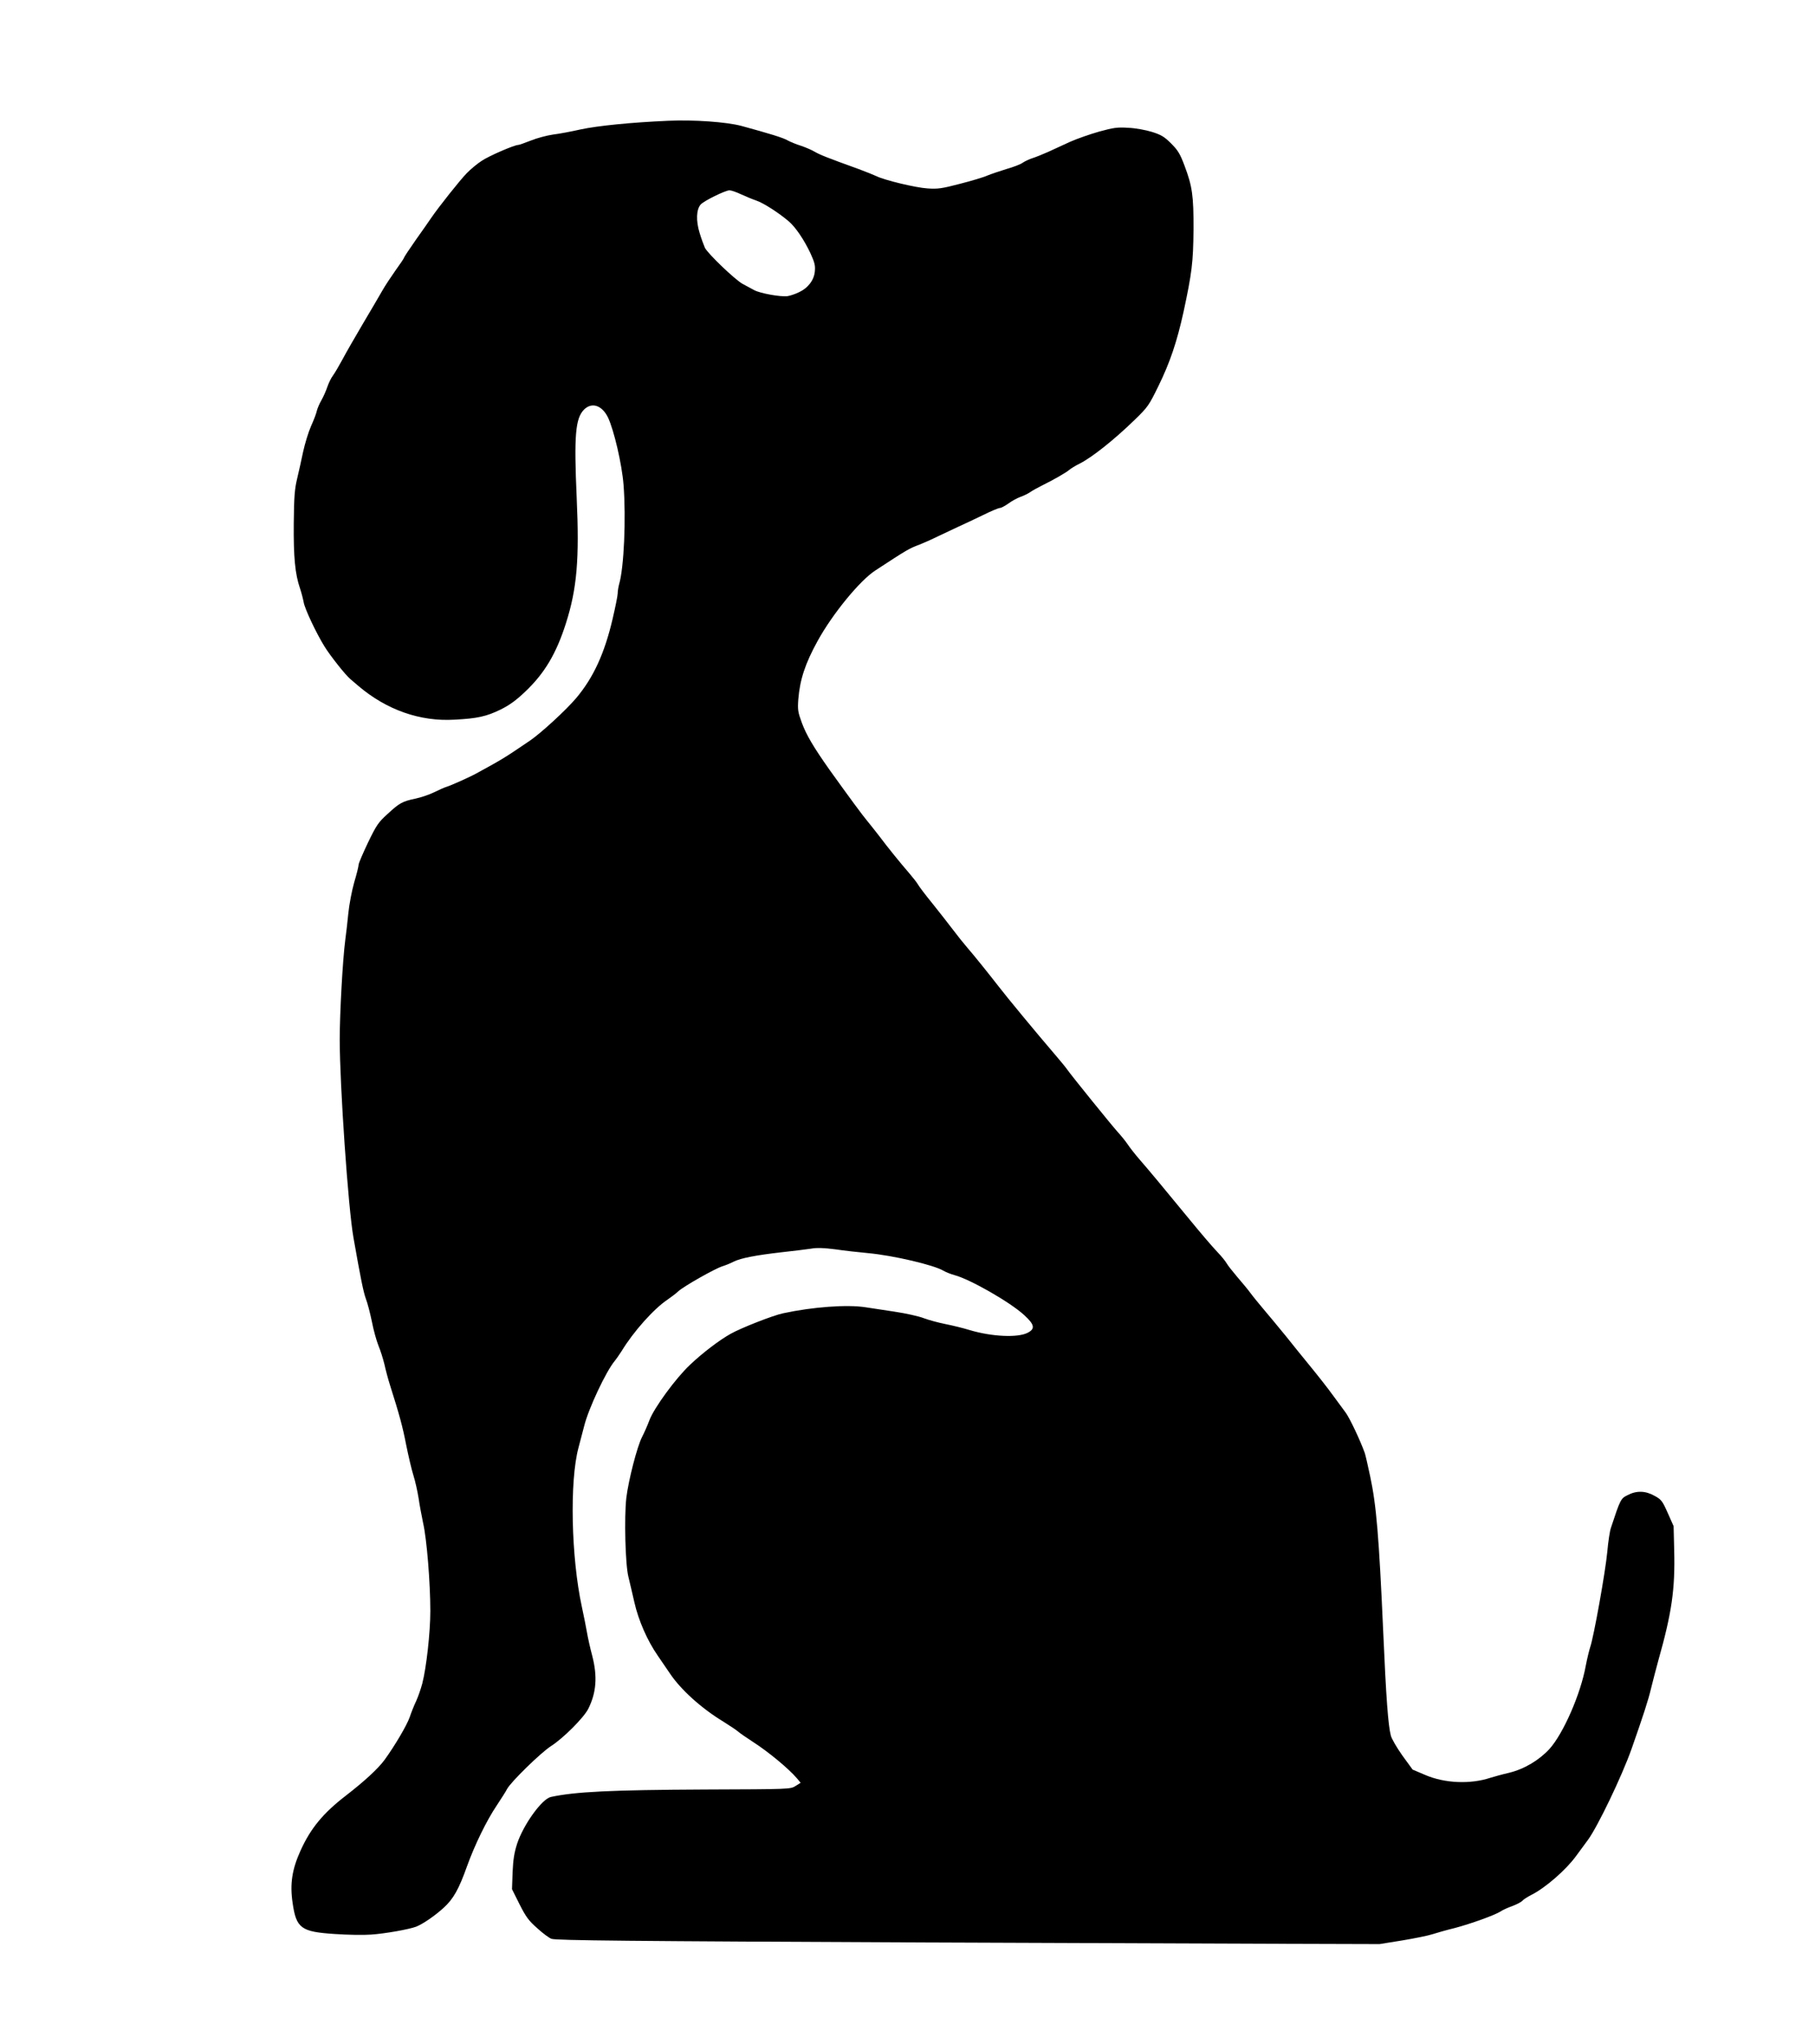 <?xml version="1.0" encoding="utf-8"?>
<svg version="1.0" width="1240px" height="1396px" viewBox="0 0 1240 1396" preserveAspectRatio="xMidYMid meet" xmlns="http://www.w3.org/2000/svg">
  <g fill="#000000">
    <path d="M636 1326.9 c-207.7 -0.9 -255.7 -1.4 -259.2 -2.5 -1.5 -0.5 -5.9 -3.7 -9.7 -7.2 -6 -5.3 -7.8 -7.8 -12.2 -16.5 l-5.1 -10.2 0.4 -11.5 c0.4 -8.9 1.1 -13.3 3.1 -19.6 4.3 -13 16.9 -30.5 23 -31.9 16.7 -3.6 41 -4.8 105.4 -5.1 57.9 -0.2 58.3 -0.2 61.8 -2.4 l3.5 -2.2 -2.5 -3 c-5.7 -6.7 -19.7 -18.3 -30.5 -25.2 -4.1 -2.7 -8.4 -5.6 -9.5 -6.6 -1.1 -1 -5.7 -4.1 -10.2 -6.9 -15.2 -9.2 -29.3 -22 -36.7 -33.1 -2 -3 -5.7 -8.4 -8.2 -12 -7.1 -10.2 -13.2 -24.1 -16 -36.5 -1.4 -6 -3.2 -13.9 -4.1 -17.5 -2.1 -8.4 -2.9 -40.5 -1.4 -53.8 1.5 -12.2 7.4 -35.2 10.8 -41.7 1.4 -2.7 3.7 -7.9 5 -11.4 3.1 -8.3 18 -28.7 27.7 -37.8 8.3 -7.9 19.9 -16.8 27.8 -21.2 7.1 -4 29 -12.6 35.8 -14 20.4 -4.4 43.9 -6.1 56.5 -4.1 3.3 0.5 12.1 1.8 19.7 3 7.5 1.1 16.5 3.1 20.1 4.5 3.5 1.3 10.2 3.1 14.8 4 4.6 0.9 12 2.7 16.5 4.1 15.1 4.5 32.8 5.3 39.5 1.8 5.3 -2.7 4.7 -5.6 -2.3 -12 -9.6 -8.9 -37.3 -24.7 -47.8 -27.4 -2.5 -0.7 -5.8 -2 -7.5 -3 -6.5 -3.9 -34.2 -10.4 -51.4 -12 -6.4 -0.6 -16.5 -1.7 -22.4 -2.6 -8 -1 -12.5 -1.2 -17 -0.4 -3.4 0.5 -12.3 1.6 -19.7 2.4 -17.5 2 -27.9 4 -32.7 6.4 -2.1 1.1 -5.6 2.5 -7.8 3.2 -5.1 1.6 -26.1 13.5 -30 17 -1.6 1.5 -5 4.1 -7.5 5.8 -9.4 6.3 -23.3 21.9 -31.3 35.1 -1.6 2.5 -3.7 5.5 -4.6 6.6 -5.9 6.9 -18.1 32.7 -21.1 45 -1 3.9 -2.7 10.4 -3.8 14.5 -6.1 22.8 -5 74.8 2.3 108.5 1.3 6.1 2.9 13.9 3.5 17.5 0.6 3.6 2.2 10.8 3.6 16 3.7 14.3 2.8 25.3 -2.7 36.3 -3.1 6.1 -17.2 20.2 -25.4 25.4 -7.1 4.6 -27.5 24.5 -30.1 29.4 -0.7 1.5 -3.9 6.4 -6.9 11 -7.1 10.5 -15.2 27.2 -20.5 41.9 -5.5 15.5 -9.3 22.2 -15.9 28.2 -5.9 5.4 -14.2 11.1 -18.8 12.9 -4.7 1.8 -21.4 4.8 -30.8 5.4 -5 0.4 -16.1 0.2 -24.8 -0.4 -23.1 -1.5 -26.3 -3.9 -28.8 -21.3 -1.9 -12.9 -0.4 -22.8 5.4 -35.6 6.9 -15.3 15.5 -25.7 31.1 -37.7 12.4 -9.6 21.8 -18.2 26.3 -24.3 6.9 -9.5 15.2 -23.5 17.2 -29.2 1 -3 3 -8.1 4.5 -11.2 1.4 -3.1 3.2 -8.4 4.1 -11.8 2.8 -10.8 5.5 -34.9 5.5 -49.5 0 -19.1 -2.4 -49.1 -4.9 -60 -1 -4.9 -2.5 -12.6 -3.1 -17 -0.7 -4.4 -2.2 -11.4 -3.5 -15.5 -1.3 -4.1 -3.5 -13.6 -5 -21 -2.4 -12.4 -4.5 -20.2 -11.1 -41 -1.3 -4.1 -3 -10.5 -3.8 -14.2 -0.9 -3.7 -2.7 -9.4 -4 -12.5 -1.3 -3.2 -3.4 -10.6 -4.5 -16.4 -1.2 -5.8 -3 -12.8 -4.1 -15.6 -1.7 -4.6 -3.6 -14 -8.5 -41.8 -3.6 -20 -9.4 -104.4 -9.4 -135.5 0 -17.7 2 -54.2 3.8 -68 0.6 -4.1 1.5 -12.4 2.1 -18.3 0.6 -5.9 2.4 -15.4 4 -21 1.7 -5.6 3 -11 3 -12 0 -1 2.9 -7.7 6.4 -15.1 5.8 -12 7.1 -13.9 13.3 -19.5 8.2 -7.6 10.2 -8.7 19.3 -10.6 3.8 -0.8 9.6 -2.8 12.8 -4.4 3.1 -1.5 6.8 -3.2 8.2 -3.6 2.8 -0.8 16 -6.7 20.5 -9.2 18.3 -10 18.9 -10.4 36.6 -22.4 7.6 -5.2 24.7 -20.9 31.6 -29.1 11.7 -13.9 19.3 -30.4 24.8 -53.9 1.9 -8.1 3.5 -16 3.5 -17.5 0 -1.6 0.5 -4.5 1 -6.4 3.3 -11.1 4.8 -44.9 3 -67.9 -1.1 -14 -6.5 -37.2 -10.6 -45.9 -4.1 -8.4 -11.1 -10.7 -16.4 -5.4 -5.9 6 -6.9 17.7 -5 60.2 1.9 41.9 0.2 62 -7.3 85.6 -6.6 20.8 -14.6 34.3 -27.9 46.9 -6.2 5.9 -10.6 9.1 -16.8 12.2 -9.7 4.7 -15.8 6.1 -31.5 6.9 -23.5 1.4 -46.4 -6.7 -65.6 -23 -2 -1.7 -4.4 -3.8 -5.5 -4.7 -3.4 -2.8 -13.8 -16 -17.7 -22.3 -5.7 -9.2 -13.4 -25.6 -14.2 -30.1 -0.4 -2.2 -1.5 -6.5 -2.5 -9.5 -3.4 -9.8 -4.5 -21.4 -4.3 -44.5 0.2 -18.3 0.6 -23.4 2.3 -30.5 1.1 -4.7 3 -13 4.1 -18.4 1.2 -5.5 3.6 -13.4 5.4 -17.5 1.9 -4.2 3.7 -8.9 4 -10.6 0.4 -1.6 1.8 -4.9 3.1 -7.1 1.3 -2.3 3.1 -6.3 4 -9 0.9 -2.7 2.6 -6.2 3.9 -7.9 1.2 -1.6 4.1 -6.6 6.5 -11 2.3 -4.4 8.6 -15.3 13.9 -24.3 5.3 -8.9 11.2 -19 13.2 -22.5 1.9 -3.4 6.1 -9.7 9.2 -14.1 3.1 -4.3 5.7 -8.1 5.7 -8.5 0 -0.4 3.7 -6 8.2 -12.4 4.6 -6.5 9.2 -13 10.3 -14.7 5.1 -7.5 19.8 -26 24.3 -30.6 2.7 -2.8 7.4 -6.7 10.4 -8.6 4.9 -3.3 22.2 -10.8 24.9 -10.8 0.6 0 4.5 -1.4 8.6 -3 4.2 -1.7 11 -3.5 15.2 -4.1 4.2 -0.5 12.6 -2.1 18.8 -3.5 11.7 -2.5 34.5 -4.8 59.8 -5.9 17.6 -0.8 39.8 0.8 50 3.5 19.4 5.3 28.6 8.1 31.6 9.9 1.9 1 5.9 2.7 8.9 3.6 3 1 7.3 2.8 9.5 4.1 3.8 2.2 8.6 4.1 30.2 11.9 5.1 1.9 10.5 4.1 12 4.8 5.3 2.7 26.8 7.9 34.9 8.4 7 0.5 9.9 0.1 22.1 -3.1 7.8 -2 16.3 -4.5 18.9 -5.7 2.7 -1.1 8.7 -3.1 13.2 -4.5 4.6 -1.3 9.6 -3.2 11 -4.3 1.5 -1 4.5 -2.4 6.7 -3.1 2.2 -0.7 6.9 -2.6 10.5 -4.2 3.6 -1.7 10.3 -4.7 15 -6.9 4.7 -2.1 13.6 -5.2 19.9 -7 9.9 -2.7 12.4 -3.1 20 -2.6 4.8 0.2 11.9 1.5 16.1 2.8 6.3 2 8.4 3.2 13.1 7.9 4.6 4.6 6.1 7 9.1 15 5.4 14.3 6.3 20.6 6.2 44 -0.2 22.2 -1.1 29.5 -6.8 56 -4.5 20.4 -9.2 34.5 -17.3 51 -6.3 12.8 -7 14 -16.2 22.9 -14 13.6 -28.9 25.4 -37.3 29.7 -2.9 1.4 -6.1 3.4 -7.2 4.3 -2.1 1.9 -10.9 6.9 -18.6 10.7 -3 1.5 -6.7 3.5 -8.2 4.6 -1.5 1 -4.5 2.5 -6.6 3.2 -2.2 0.8 -5.9 2.8 -8.2 4.5 -2.4 1.7 -5 3.1 -5.9 3.1 -0.9 0 -6.2 2.2 -11.6 4.9 -5.5 2.6 -13.1 6.3 -17 8 -3.8 1.8 -10.1 4.8 -14 6.6 -3.8 1.9 -9.5 4.4 -12.5 5.6 -6.9 2.6 -7.7 3 -30 17.6 -10.6 6.9 -29.3 29.7 -39.5 48.3 -8.4 15.3 -12 26.2 -13.1 39.7 -0.5 7.1 -0.3 8.6 2.4 16 3.1 8.4 8.1 16.8 18.9 32.1 13.9 19.4 23 31.7 25.9 35.1 1.7 2 5.4 6.8 8.4 10.6 5.6 7.5 13.8 17.6 20.7 25.6 2.3 2.7 4.7 5.8 5.4 7 0.6 1.2 5 7 9.8 12.9 4.7 5.9 11.1 14 14.1 18 3 4 7.5 9.6 10 12.5 4.3 4.9 15.5 18.9 21 26 5.8 7.6 26.7 32.8 38.7 46.8 3.7 4.3 7.4 8.8 8.2 10 3.3 4.7 30.6 38.4 34.5 42.7 2.3 2.5 5.4 6.3 6.9 8.5 1.4 2.2 5.2 7 8.4 10.7 6.6 7.6 15.6 18.4 34.4 41.3 7.2 8.8 15.5 18.5 18.4 21.5 2.9 3 5.8 6.6 6.5 7.9 0.7 1.3 4 5.5 7.4 9.5 3.4 3.9 7.5 8.9 9.1 11.1 1.6 2.2 5.5 6.9 8.5 10.5 3.1 3.6 10.1 12.1 15.6 18.8 5.4 6.8 11.5 14.3 13.4 16.6 8.2 10 14.9 18.5 19.3 24.6 2.6 3.6 6.3 8.5 8.1 11 2.7 3.7 9.8 18.6 13 27.5 0.4 1.1 2.1 8.3 3.7 16 4.2 19.6 6 40.7 8.9 106 2 45.7 3.4 64.2 5.2 71 0.5 2.2 4.1 8.3 7.9 13.7 l7 9.6 8.7 3.7 c13.3 5.7 30.8 6.4 44.4 1.9 2.6 -0.8 8.3 -2.4 12.7 -3.4 10.4 -2.5 20.6 -8.6 27.7 -16.3 9.5 -10.6 21.3 -37.5 24.8 -56.9 0.9 -4.7 2.3 -10.4 3 -12.6 2.4 -6.7 10.5 -52 11.7 -65.2 0.6 -6.8 1.7 -14.2 2.5 -16.4 6.4 -19.4 6.7 -20 11.4 -22.3 6.1 -3.2 12.2 -3 18.4 0.5 4.6 2.5 5.3 3.4 9 11.7 l4 9 0.4 16.3 c0.7 26.8 -1.6 42.8 -10.9 75.7 -1.5 5.5 -3.7 13.9 -4.9 18.8 -1.8 7.8 -5.4 18.8 -13.3 41.3 -6.6 18.7 -23.2 53.2 -29.8 62.2 -2.1 2.8 -5.8 7.8 -8.1 11 -6.8 9.4 -20.9 21.7 -30.4 26.5 -2.7 1.4 -5.6 3.2 -6.3 4.1 -0.7 0.8 -3.8 2.5 -6.9 3.6 -3.2 1.2 -6.8 2.8 -8 3.7 -4.1 2.6 -20.3 8.4 -31.2 11.3 -5.8 1.4 -12.7 3.4 -15.5 4.3 -2.7 0.9 -12 2.8 -20.5 4.2 l-15.5 2.5 -68 -0.2 c-37.4 -0.1 -144.7 -0.5 -238.5 -0.9z m-90.1 -1127.3 c6.2 -2.9 10.3 -8.3 10.8 -14.3 0.4 -4 -0.2 -6.1 -3 -12.3 -4.4 -9.3 -10.1 -17.7 -14.7 -21.7 -6.8 -5.8 -17.1 -12.5 -22.3 -14.3 -2.9 -1 -7.7 -3 -10.7 -4.4 -3 -1.4 -6.4 -2.6 -7.6 -2.6 -2.8 0 -17.5 7.2 -19.7 9.7 -3 3.4 -3.3 11.1 -0.7 19.5 1.2 4 2.9 8.5 3.6 10.1 2.3 4.3 20.4 21.6 25.7 24.6 2.7 1.4 6.3 3.4 8 4.3 4 2.2 18 4.7 22.7 4.1 1.9 -0.3 5.5 -1.5 7.9 -2.7z"/>
  </g>
</svg>
